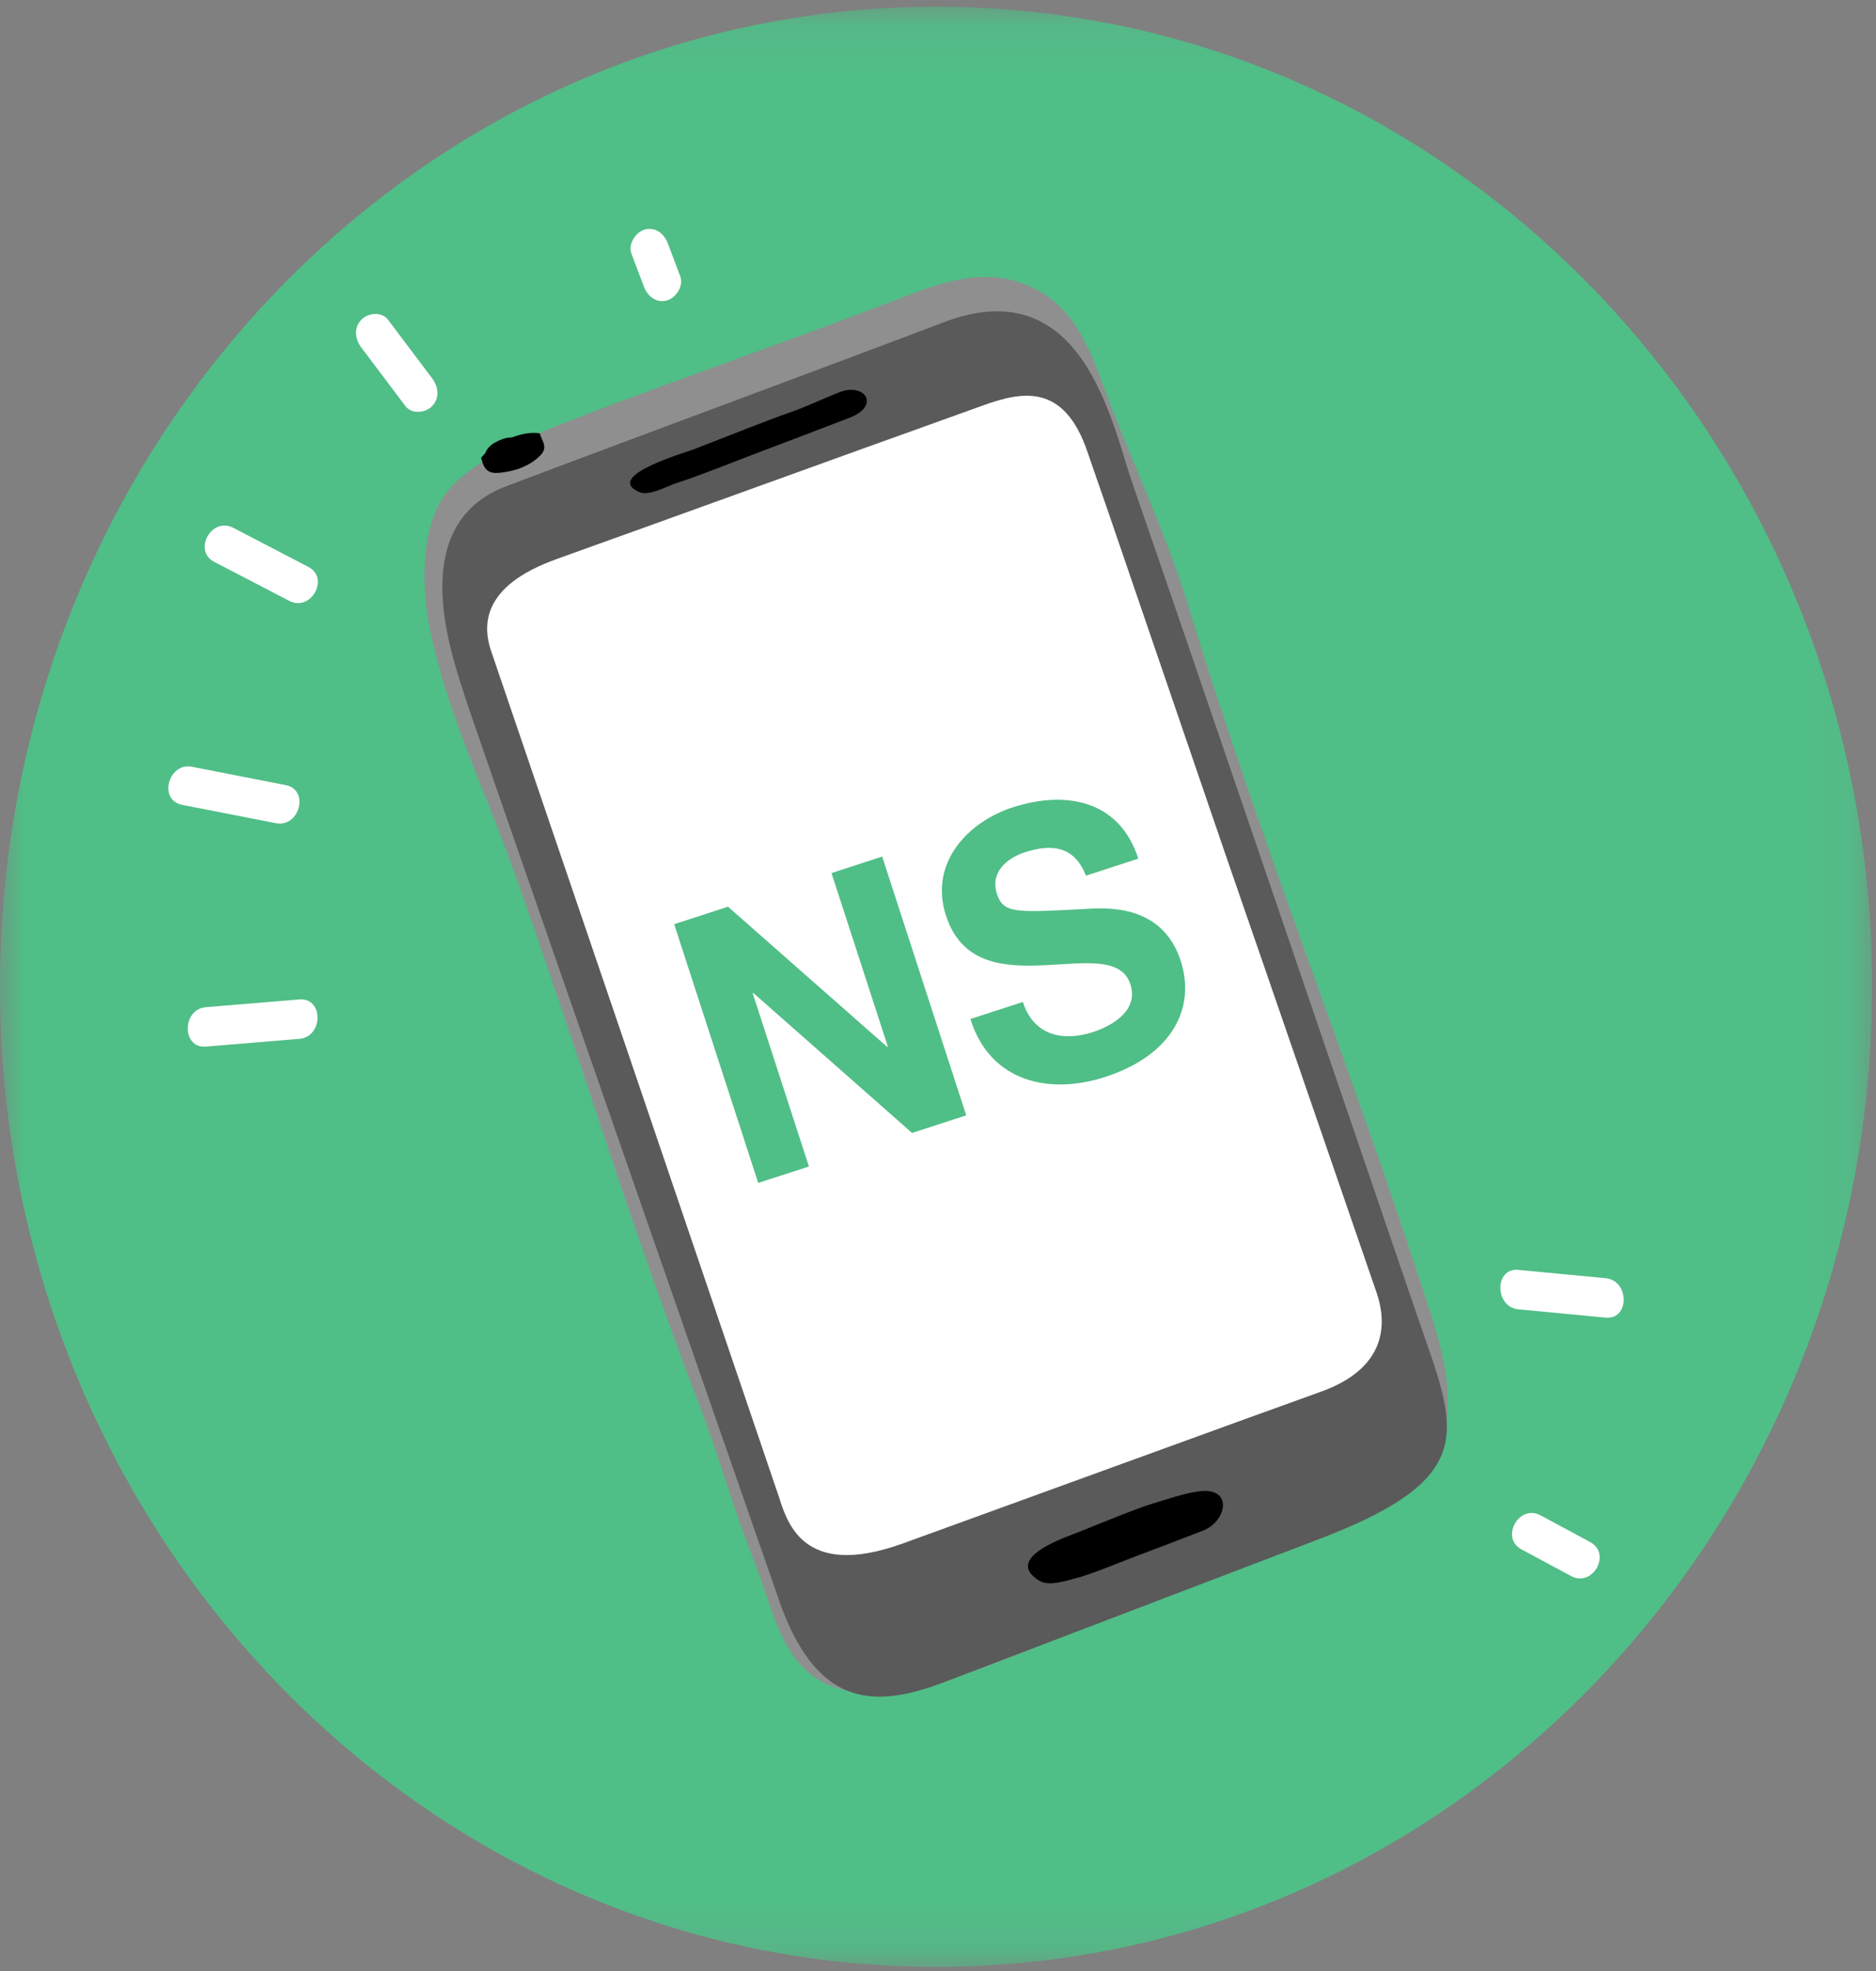 <svg xmlns="http://www.w3.org/2000/svg" xmlns:xlink="http://www.w3.org/1999/xlink" width="40" height="42" viewBox="0 0 40 42">
    <rect x="0" y="0" width="40" height="42" fill="#808080" stroke="none"/>
    <defs>
        <path id="a" d="M0 .087h39.917v41.77H0z"/>
    </defs>
    <g fill="none" fill-rule="evenodd">
        <g transform="translate(0 .056)">
            <mask id="b" fill="#fff">
                <use xlink:href="#a"/>
            </mask>
            <path fill="#50BE87" d="M39.917 20.972c0 11.535-8.936 20.885-19.958 20.885-11.023 0-19.96-9.35-19.96-20.885C0 9.437 8.937.087 19.96.087c11.022 0 19.958 9.35 19.958 20.885" mask="url(#b)"/>
        </g>
        <path fill="#8F8F8F" d="M21.737 6.018c-.936-.308-1.806.055-2.815.442-1.03.394-2.393.891-3.43 1.268-1.001.364-2.067.745-3.062 1.13-.884.345-2.396.885-2.965 1.717-.507.742-.475 1.962-.298 2.837.36 1.769 1.16 3.396 1.765 5.08.745 2.076 1.382 4.02 2.082 6.114.52 1.557 1.23 3.6 1.823 5.13.501 1.294.755 2.306 1.268 3.596.37.932.561 2.223 1.67 2.615.694.245 1.611.08 2.286-.113 1.071-.305 2.083-.794 3.133-1.165 1.225-.432 2.414-.952 3.597-1.496 1.04-.478 2.433-.714 3.3-1.48.987-.871.9-2.17.474-3.509-1.618-5.096-3.645-10.08-5.195-15.165-.427-1.403-1.058-2.801-1.61-4.183-.463-1.153-.723-2.392-2.023-2.819"/>
        <path fill="#000" d="M11.511 9.235c-.17-.029-.442-.011-.869.209a1.128 1.128 0 0 0-.385.315c.04.118.067.274.24.312.136.029.458-.04.6-.096.17-.07.296-.142.42-.267.183-.182.03-.314-.006-.473"/>
        <path fill="#000" d="M10.539 9.439c-.213.12-.321.414.03.372.446-.053.584-.391.405-.471-.08-.036-.225-.02-.435.099"/>
        <path fill="#5A5A5A" d="M20.114 6.87c-2.08.794-7.668 2.862-9.33 3.496-2.2.84-1.112 3.694-.863 4.502.09.294 2.757 7.95 4.693 13.502l1.983 5.691c.815 2.374 2.083 2.339 3.563 1.774l7.959-3.036c3.327-1.269 2.977-2.24 2.235-4.369-.239-.686-1.5-4.381-2.841-8.308-1.35-3.95-2.78-8.133-3.332-9.719a19.097 19.097 0 0 1-.209-.649c-.471-1.529-1.264-3.873-3.858-2.883"/>
        <path fill="#000" d="M17.895 8.359c-.475.19-.702.309-1.063.433-.35.12-1.307.496-2.043.784-.17.066-1.926.57-1.164.908.219.097.597-.126.804-.192.517-.166 1.208-.449 1.824-.681.68-.256 1.051-.399 1.856-.707.679-.261.326-.76-.214-.545"/>
        <path fill="#5A5A5A" d="M19.618 32.413c-.69.346-1.29.545-2.081.56l-.754-.111c-.086 1.11.637 2.403 1.599 2.907.811.424 1.867-.014 2.625-.408.85-.442 1.772-.83 1.572-1.826-.126-.63-.022-1.517-.255-2.114-.031-.08-2.479.877-2.706.992"/>
        <path fill="#FFF" d="M29.34 27.512l-.948-2.75c-.54-1.569-1.082-3.138-1.623-4.706h-.001l-.649-1.88c-.353-1.022-2.173-6.352-2.526-7.375-.183-.531-.223-.633-.404-1.166-.499-1.465-1.375-1.305-2.24-.992-1.032.373-1.5.539-2.532.91l-4.531 1.635c-.702.254-1.3.464-2.002.719-.613.222-1.827.749-1.413 1.964l2.772 8.132.89 2.617 1.907 5.607c.175.512.328.961.548 1.611.184.546.48 1.84 2.667 1.05.873-.315 8.172-2.972 8.895-3.227 1.712-.604 1.296-1.841 1.19-2.15"/>
        <path fill="#F3E0D7" d="M22.068 16.23l.019-.006a.37.37 0 0 1-.034.008l.015-.003"/>
        <path fill="#9DAAC0" d="M21.69 30.289l-.002.007.002-.007"/>
        <path fill="#233143" d="M14.292 23.074l.029.015-.03-.016zM14.373 22.963l-.002-.006v.006h.002zM16.906 19.204l.003-.011zM16.882 22.158l-.002-.006v.006zM22.936 19.216l.028.018a.506.506 0 0 1-.028-.019zM25.59 18.53l-.001-.007v.007h.001z"/>
        <path fill="#000" d="M25.57 31.778c-.34.044-.749.19-1.038.276-.266.079-.98.37-1.528.591-.23.093-1.653.552-.837 1.042.195.117.543.003.728-.044.396-.1.907-.326 1.37-.498.508-.19.786-.297 1.387-.53.509-.197.647-.932-.082-.837"/>
        <path fill="#FFF" d="M4.568 11.973l1.6.831c.461.24.868-.484.405-.725l-1.6-.832c-.461-.24-.868.485-.405.726M3.88 17.15l2.002.391c.505.1.721-.71.213-.81-.667-.13-1.334-.26-2.002-.392-.505-.098-.721.711-.213.81M4.39 22.302l1.994-.165c.512-.043.516-.883 0-.84l-1.995.165c-.512.043-.516.883 0 .84M7.705 7.407l.94 1.247c.135.178.427.147.568 0 .168-.176.135-.416 0-.594l-.94-1.247c-.135-.179-.428-.147-.568 0-.169.176-.135.415 0 .594M13.465 5.41l.264.697c.08.211.268.359.494.294.191-.055.36-.305.28-.517l-.264-.698c-.08-.21-.268-.358-.494-.293-.191.055-.36.305-.28.517M32.375 27.9l1.86.177c.515.05.512-.791 0-.84l-1.86-.177c-.515-.05-.511.791 0 .84M32.441 33.016l1.06.569c.458.247.865-.478.405-.725l-1.06-.57c-.458-.246-.865.478-.405.726"/>
        <path fill="#50BE87" d="M16.167 25.208l-1.792-5.514 1.148-.373 3.393 2.987.015-.005-1.202-3.699 1.081-.351 1.792 5.514-1.155.375-3.384-2.982-.014.005 1.199 3.692-1.081.35zm4.524-3.494l1.118-.363c.238.734.876.843 1.493.642.405-.132.983-.456.8-1.02-.194-.594-1.013-.439-1.856-.404-.85.037-1.74-.024-2.076-1.059-.366-1.127.473-1.998 1.422-2.306 1.096-.356 2.266-.182 2.68 1.093l-1.118.363c-.252-.652-.756-.676-1.308-.497-.367.12-.741.42-.59.883.137.425.405.398 1.837.326.415-.024 1.675-.152 2.081 1.1.329 1.01-.183 2.014-1.61 2.477-1.162.378-2.446.13-2.873-1.235z"/>
    </g>
</svg>
